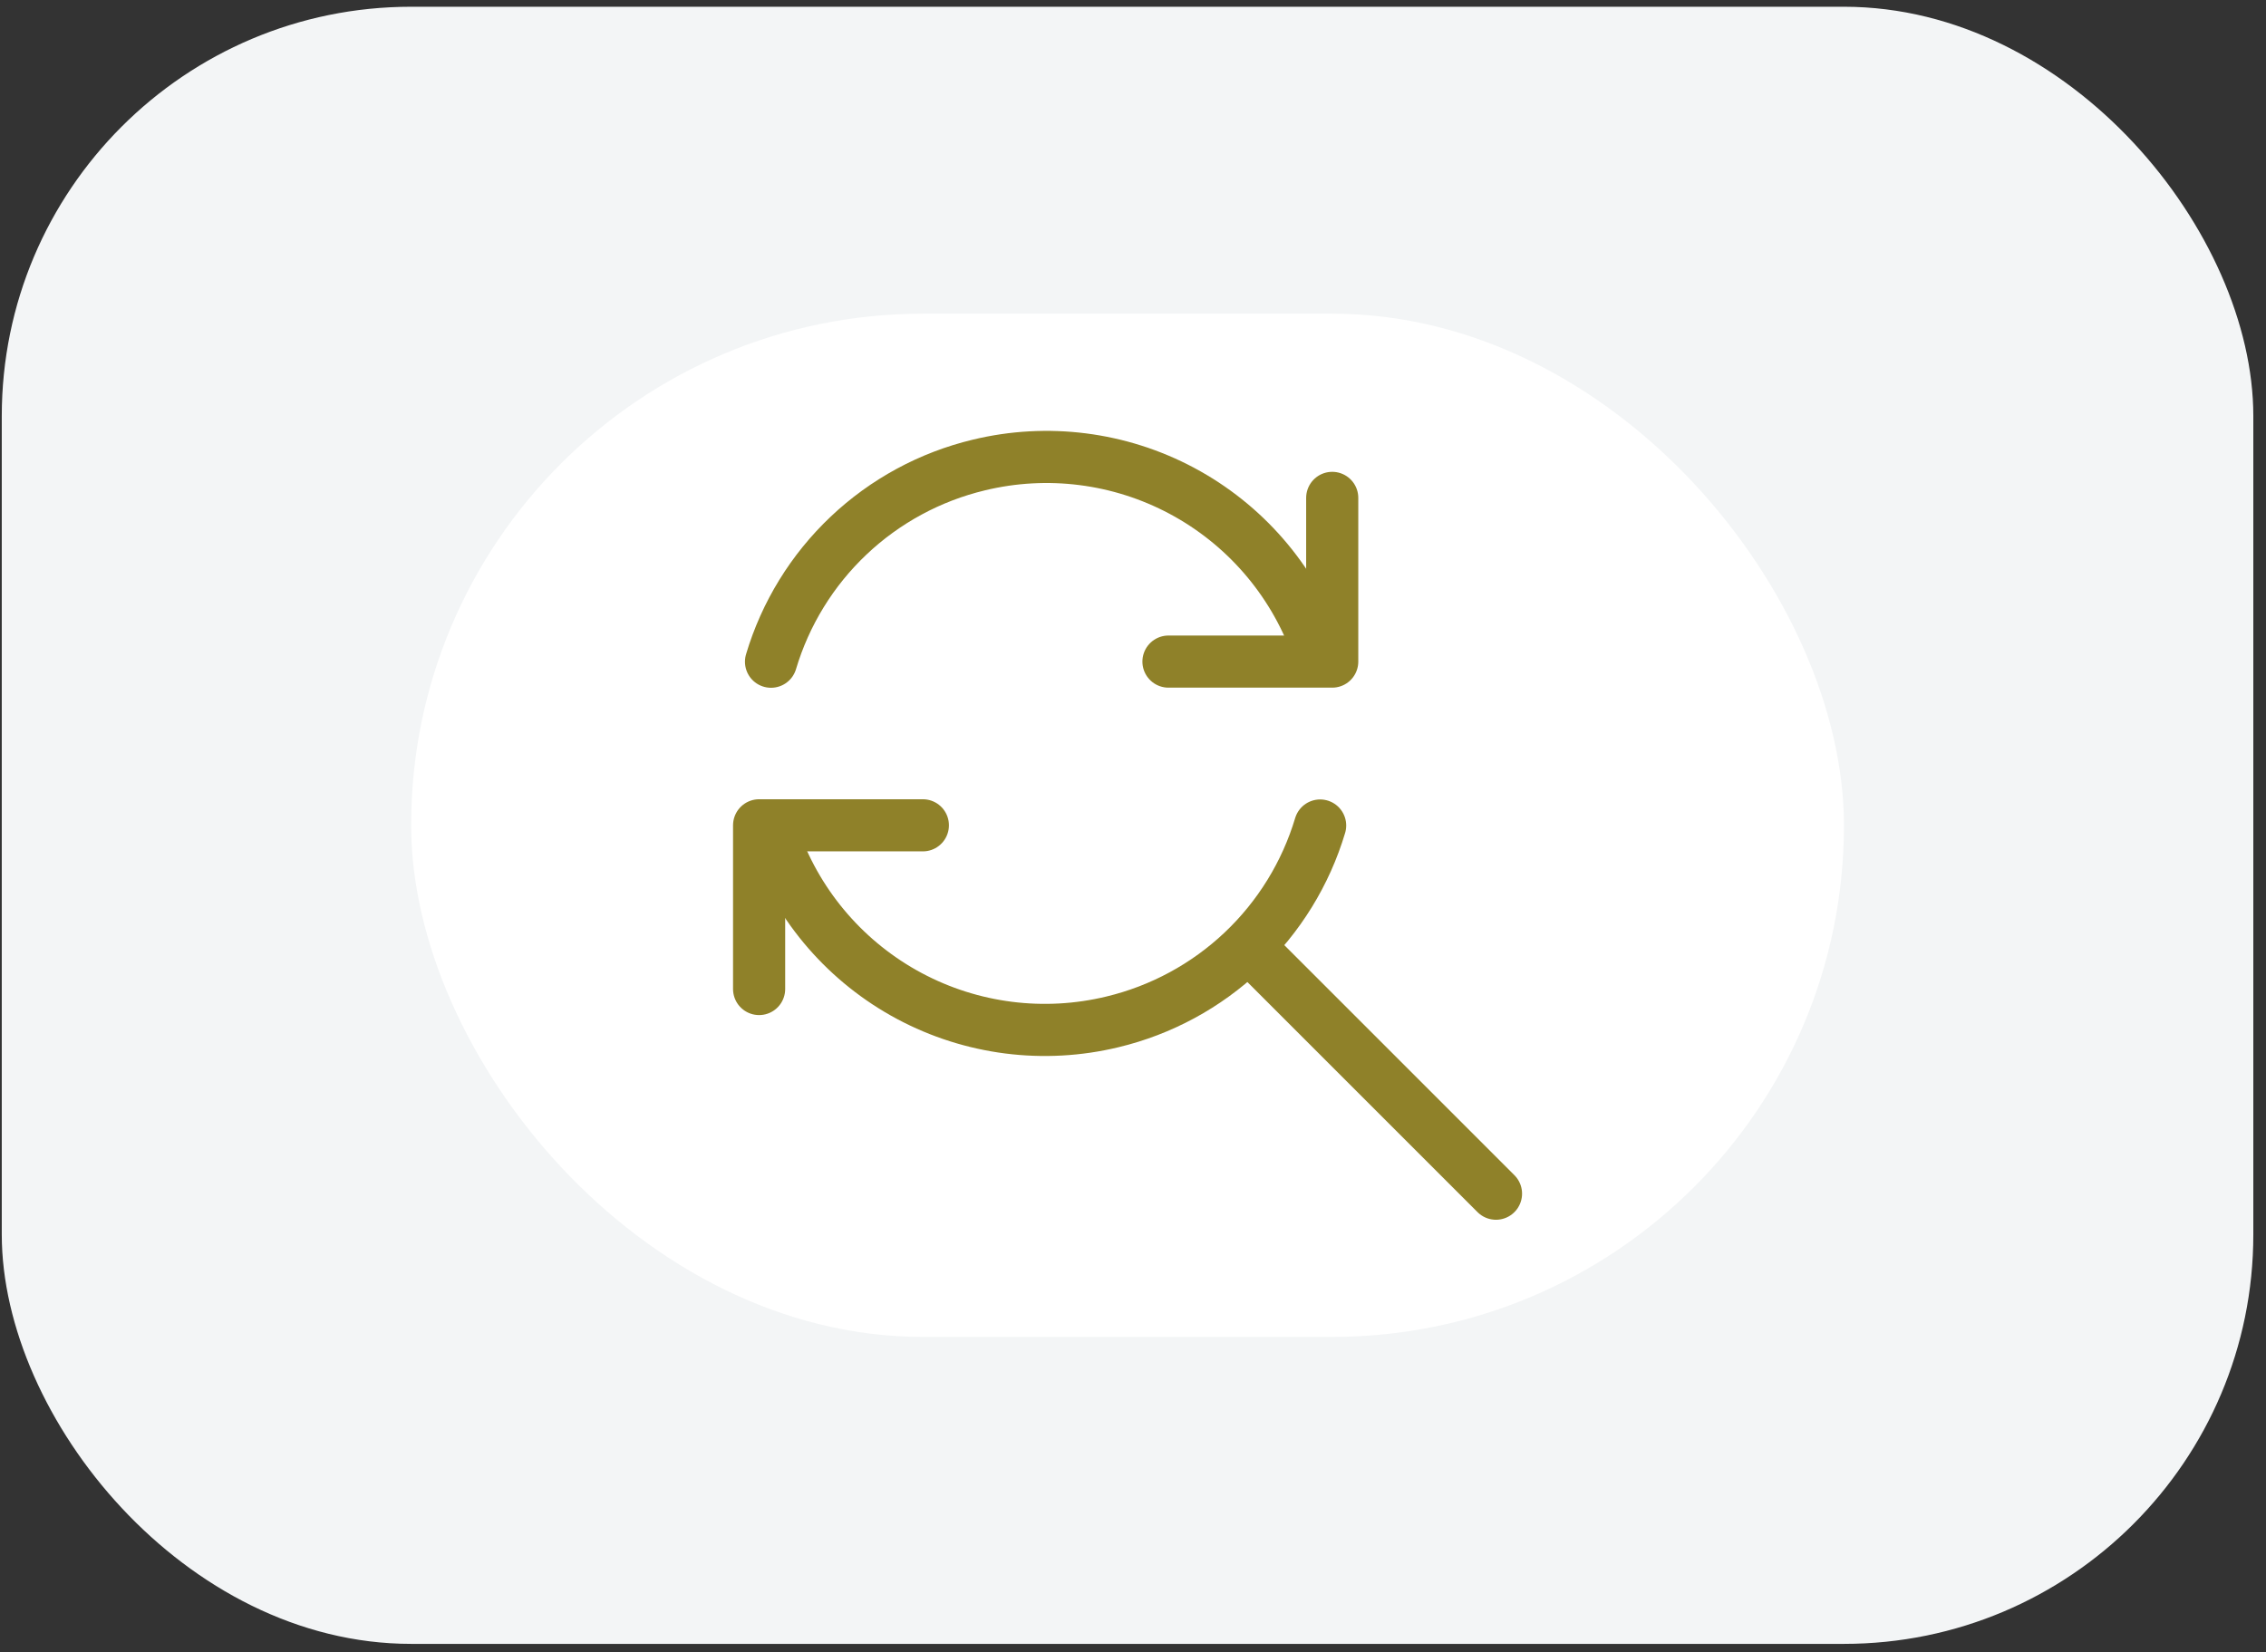 <svg width="133" height="97" viewBox="0 0 133 97" fill="none" xmlns="http://www.w3.org/2000/svg">
<rect x="0" y="0" width="133" height="97" fill="#333333" stroke="none"/>
<rect x="0.104" y="0.396" width="132.152" height="96.111" rx="24.028" fill="#F3F5F6"/>
<rect x="24.131" y="18.416" width="84.097" height="60.069" rx="30.035" fill="white"/>
<g clip-path="url(#clip0_1200_44814)">
<path d="M87.804 70.076L73.388 55.659" stroke="#8F8129" stroke-width="3.064" stroke-linecap="round" stroke-linejoin="round"/>
<path d="M45.254 38.847C46.097 36.022 47.667 33.468 49.809 31.441C51.95 29.414 54.586 27.986 57.453 27.299C61.477 26.325 65.718 26.865 69.37 28.816C73.022 30.767 75.829 33.992 77.256 37.879" stroke="#8F8129" stroke-width="3.06" stroke-linecap="round" stroke-linejoin="round"/>
<path d="M78.193 29.229V38.84H68.582" stroke="#8F8129" stroke-width="3.06" stroke-linecap="round" stroke-linejoin="round"/>
<path d="M77.484 48.463C76.639 51.283 75.069 53.833 72.929 55.856C70.79 57.879 68.156 59.305 65.293 59.991C61.269 60.965 57.028 60.424 53.377 58.474C49.726 56.523 46.919 53.298 45.492 49.412" stroke="#8F8129" stroke-width="3.06" stroke-linecap="round" stroke-linejoin="round"/>
<path d="M44.555 58.062V48.451H54.166" stroke="#8F8129" stroke-width="3.06" stroke-linecap="round" stroke-linejoin="round"/>
</g>
<defs>
<clipPath id="clip0_1200_44814">
<rect width="48.055" height="48.055" fill="white" transform="translate(42.152 24.423)"/>
</clipPath>
</defs>
</svg>
